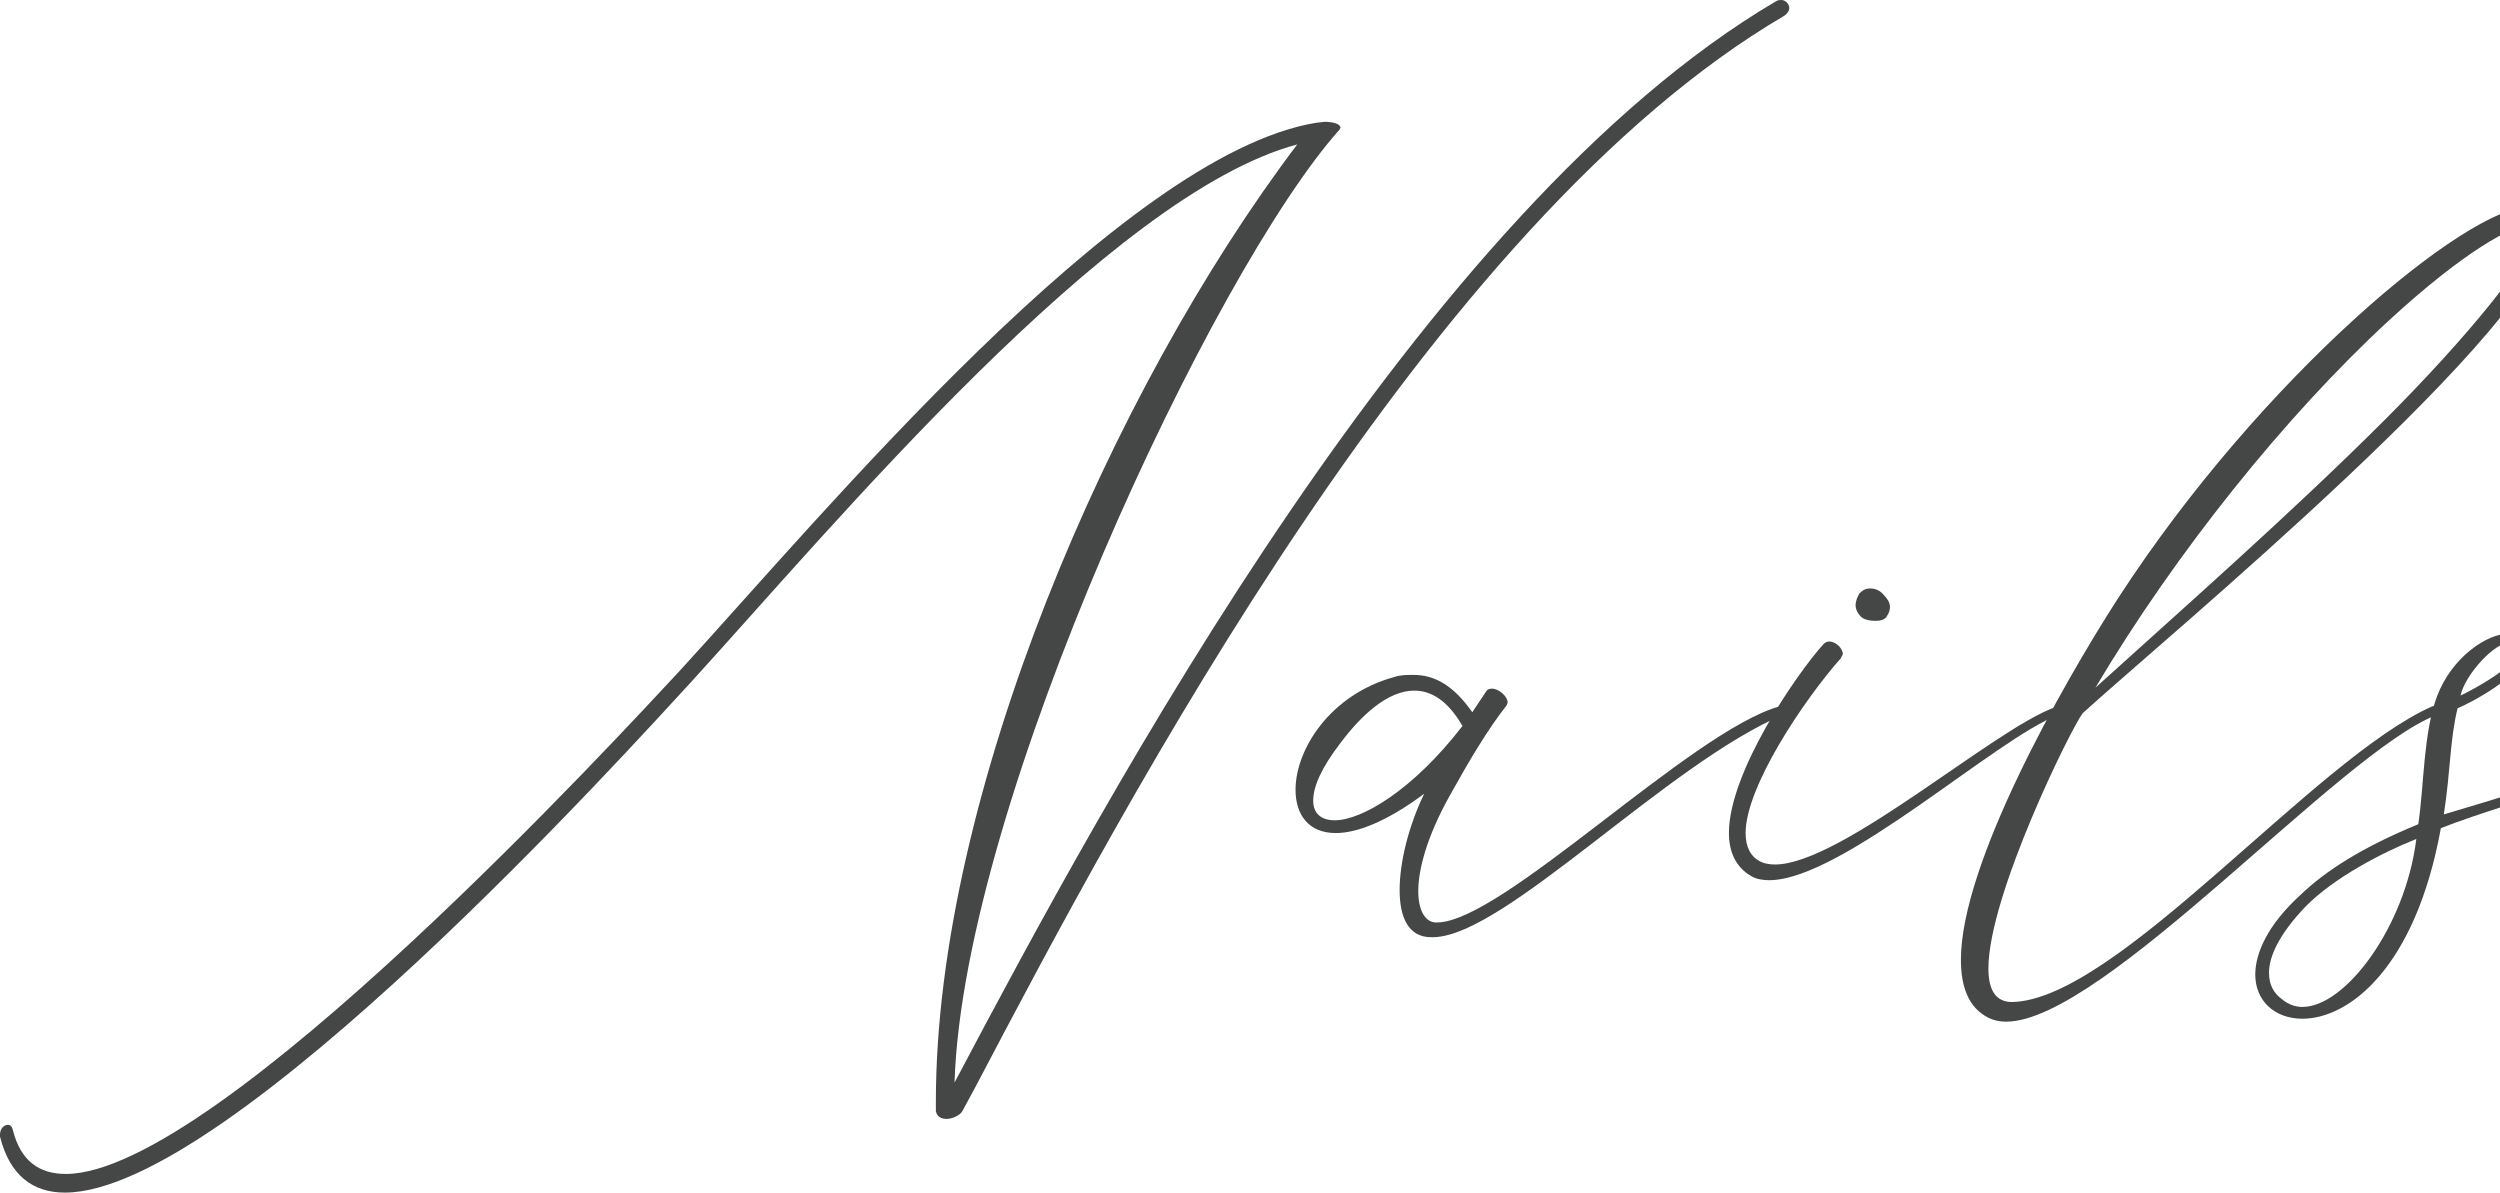 <svg width="392" height="187" viewBox="0 0 392 187" fill="none" xmlns="http://www.w3.org/2000/svg">
<path d="M10.163 187C36.032 187 99.011 117.068 108.404 106.901C130.731 82.409 174 30.499 203.411 22.643C174.154 61.306 146.745 124.769 146.745 172.675V174.215C146.899 175.139 147.669 175.447 148.439 175.447C149.363 175.447 150.595 174.831 150.903 174.215L152.904 170.518C176.464 125.694 224.352 34.966 279.786 2.465C280.248 2.157 280.556 1.694 280.556 1.232C280.556 0.616 279.94 0 279.324 0C279.016 0 278.862 0 278.554 0.154C222.966 32.81 173.692 124.307 149.671 169.748C151.057 125.694 190.322 42.36 210.032 20.333L210.186 20.025C210.186 19.409 208.954 19.101 207.722 19.101L206.336 19.255C175.848 24.338 129.037 80.715 106.556 105.207C98.087 114.295 34.03 184.073 10.317 184.073C6.159 184.073 3.234 182.071 2.002 177.142C1.848 176.526 1.54 176.372 1.232 176.372C0.616 176.372 0 176.988 0 177.912V178.22C1.54 184.381 5.235 187 10.163 187Z" fill="#454746"/>
<path d="M224.85 146.951C236.091 146.643 261.652 119.532 279.822 111.984C280.13 111.676 280.438 111.368 280.438 111.214C280.438 110.906 280.13 110.598 279.668 110.598L279.052 110.752C265.194 114.603 235.475 144.64 225.312 144.64H225.004C223.464 144.486 222.387 142.792 222.387 139.711C222.387 136.476 223.618 131.393 227.314 124.769C230.394 119.224 233.319 114.295 236.245 110.598L236.399 110.136C236.399 109.212 235.013 107.979 233.935 107.979C233.473 107.979 233.165 108.133 233.011 108.442L230.856 111.676C227.93 107.517 225.004 105.823 221.617 105.823C220.693 105.823 219.615 105.823 218.691 106.131C208.528 108.904 203.139 117.53 203.139 123.845C203.139 127.696 205.141 130.623 209.452 130.623C212.686 130.623 217.305 128.928 223.311 124.461C220.847 129.544 219.461 135.244 219.461 139.557C219.461 143.87 220.847 146.951 224.388 146.951H224.85ZM209.298 128.62C207.142 128.62 205.911 127.542 205.911 125.54C205.911 123.383 207.142 120.456 210.222 116.451C213.456 112.138 217.613 108.287 221.771 108.287C224.388 108.287 227.006 109.828 229.316 113.833C221.463 123.999 213.456 128.62 209.298 128.62Z" fill="#454746"/>
<path d="M294.037 97.351C294.806 97.351 295.576 97.197 295.884 96.581C296.192 96.119 296.346 95.656 296.346 95.194C296.346 94.424 295.884 93.808 295.422 93.346C294.96 92.73 294.191 92.268 293.267 92.268C292.651 92.268 292.189 92.422 291.573 93.038C291.265 93.5 290.957 94.27 290.957 94.886C290.957 95.656 291.419 96.427 292.035 96.889C292.497 97.197 293.267 97.351 294.037 97.351ZM277.406 138.016C288.801 138.016 313.13 115.681 322.677 112.138C323.447 111.984 323.755 111.522 323.755 111.214C323.755 110.906 323.447 110.752 322.985 110.752L322.215 110.906C312.668 114.295 288.647 135.552 278.33 135.552C277.406 135.552 276.637 135.398 276.021 135.09C274.481 134.32 273.711 132.779 273.711 130.623C273.711 123.383 282.796 109.828 288.647 103.204L288.955 102.588C288.955 101.664 287.877 100.586 286.799 100.586C286.491 100.586 286.183 100.74 285.875 101.048C281.718 105.669 271.093 121.072 271.093 130.623C271.093 133.549 272.171 136.014 274.635 137.4C275.405 137.862 276.483 138.016 277.406 138.016Z" fill="#454746"/>
<path d="M314.555 160.198C329.799 160.198 367.063 117.838 381.999 112.138C382.615 111.984 382.923 111.522 382.923 111.214C382.923 110.906 382.615 110.598 382.153 110.598L381.383 110.752C362.905 118.916 331.955 156.809 315.479 157.117C312.861 157.117 311.783 155.115 311.783 151.88C311.783 140.327 324.872 113.987 326.565 111.83C339.038 100.432 399.861 50.216 399.861 35.582C399.861 34.658 399.707 33.888 399.091 33.272C398.629 32.656 397.859 32.348 396.781 32.348C386.772 32.348 354.59 59.15 332.109 93.808C323.178 107.671 307.471 135.552 307.471 150.493C307.471 154.806 308.703 158.041 311.783 159.582C312.707 160.044 313.631 160.198 314.555 160.198ZM328.567 107.825C341.194 86.568 358.44 65.157 374.454 50.37C386.31 39.433 394.01 35.274 396.627 35.274C397.089 35.274 397.243 35.428 397.397 35.582L397.551 36.199C397.551 39.895 386.618 53.142 374.146 65.619C359.364 80.407 341.656 95.965 328.567 107.825Z" fill="#454746"/>
<path d="M361.018 159.736C368.255 159.736 378.726 151.88 382.729 129.853C394.432 125.231 419.377 119.224 427.846 111.522L428 111.06C428 110.752 427.846 110.598 427.538 110.598C427.384 110.598 427.23 110.598 427.076 110.752C421.225 115.835 399.975 122.767 383.191 127.696C384.269 120.764 384.115 116.143 385.347 111.06C386.887 110.444 396.126 105.823 396.126 101.818L395.972 100.894C395.51 99.816 394.586 99.353 393.354 99.353C389.966 99.353 384.423 103.05 382.113 109.212C379.958 115.065 380.111 123.075 379.188 129.236C370.565 132.779 364.713 136.476 360.71 140.327C355.628 144.948 353.627 149.415 353.627 152.804C353.627 156.963 356.706 159.736 361.018 159.736ZM385.809 109.058C386.579 105.669 391.198 100.74 393.508 100.74C394.124 100.74 394.586 101.048 394.74 101.818V102.126C394.74 104.437 387.503 108.287 385.809 109.058ZM361.018 157.887C359.786 157.887 358.708 157.425 357.784 156.655C356.552 155.731 355.782 154.498 355.782 152.496C355.782 150.031 357.322 146.488 361.634 142.021C366.099 137.554 373.49 133.703 378.88 131.547C377.186 145.256 367.793 157.887 361.018 157.887Z" fill="#454746"/>
</svg>
